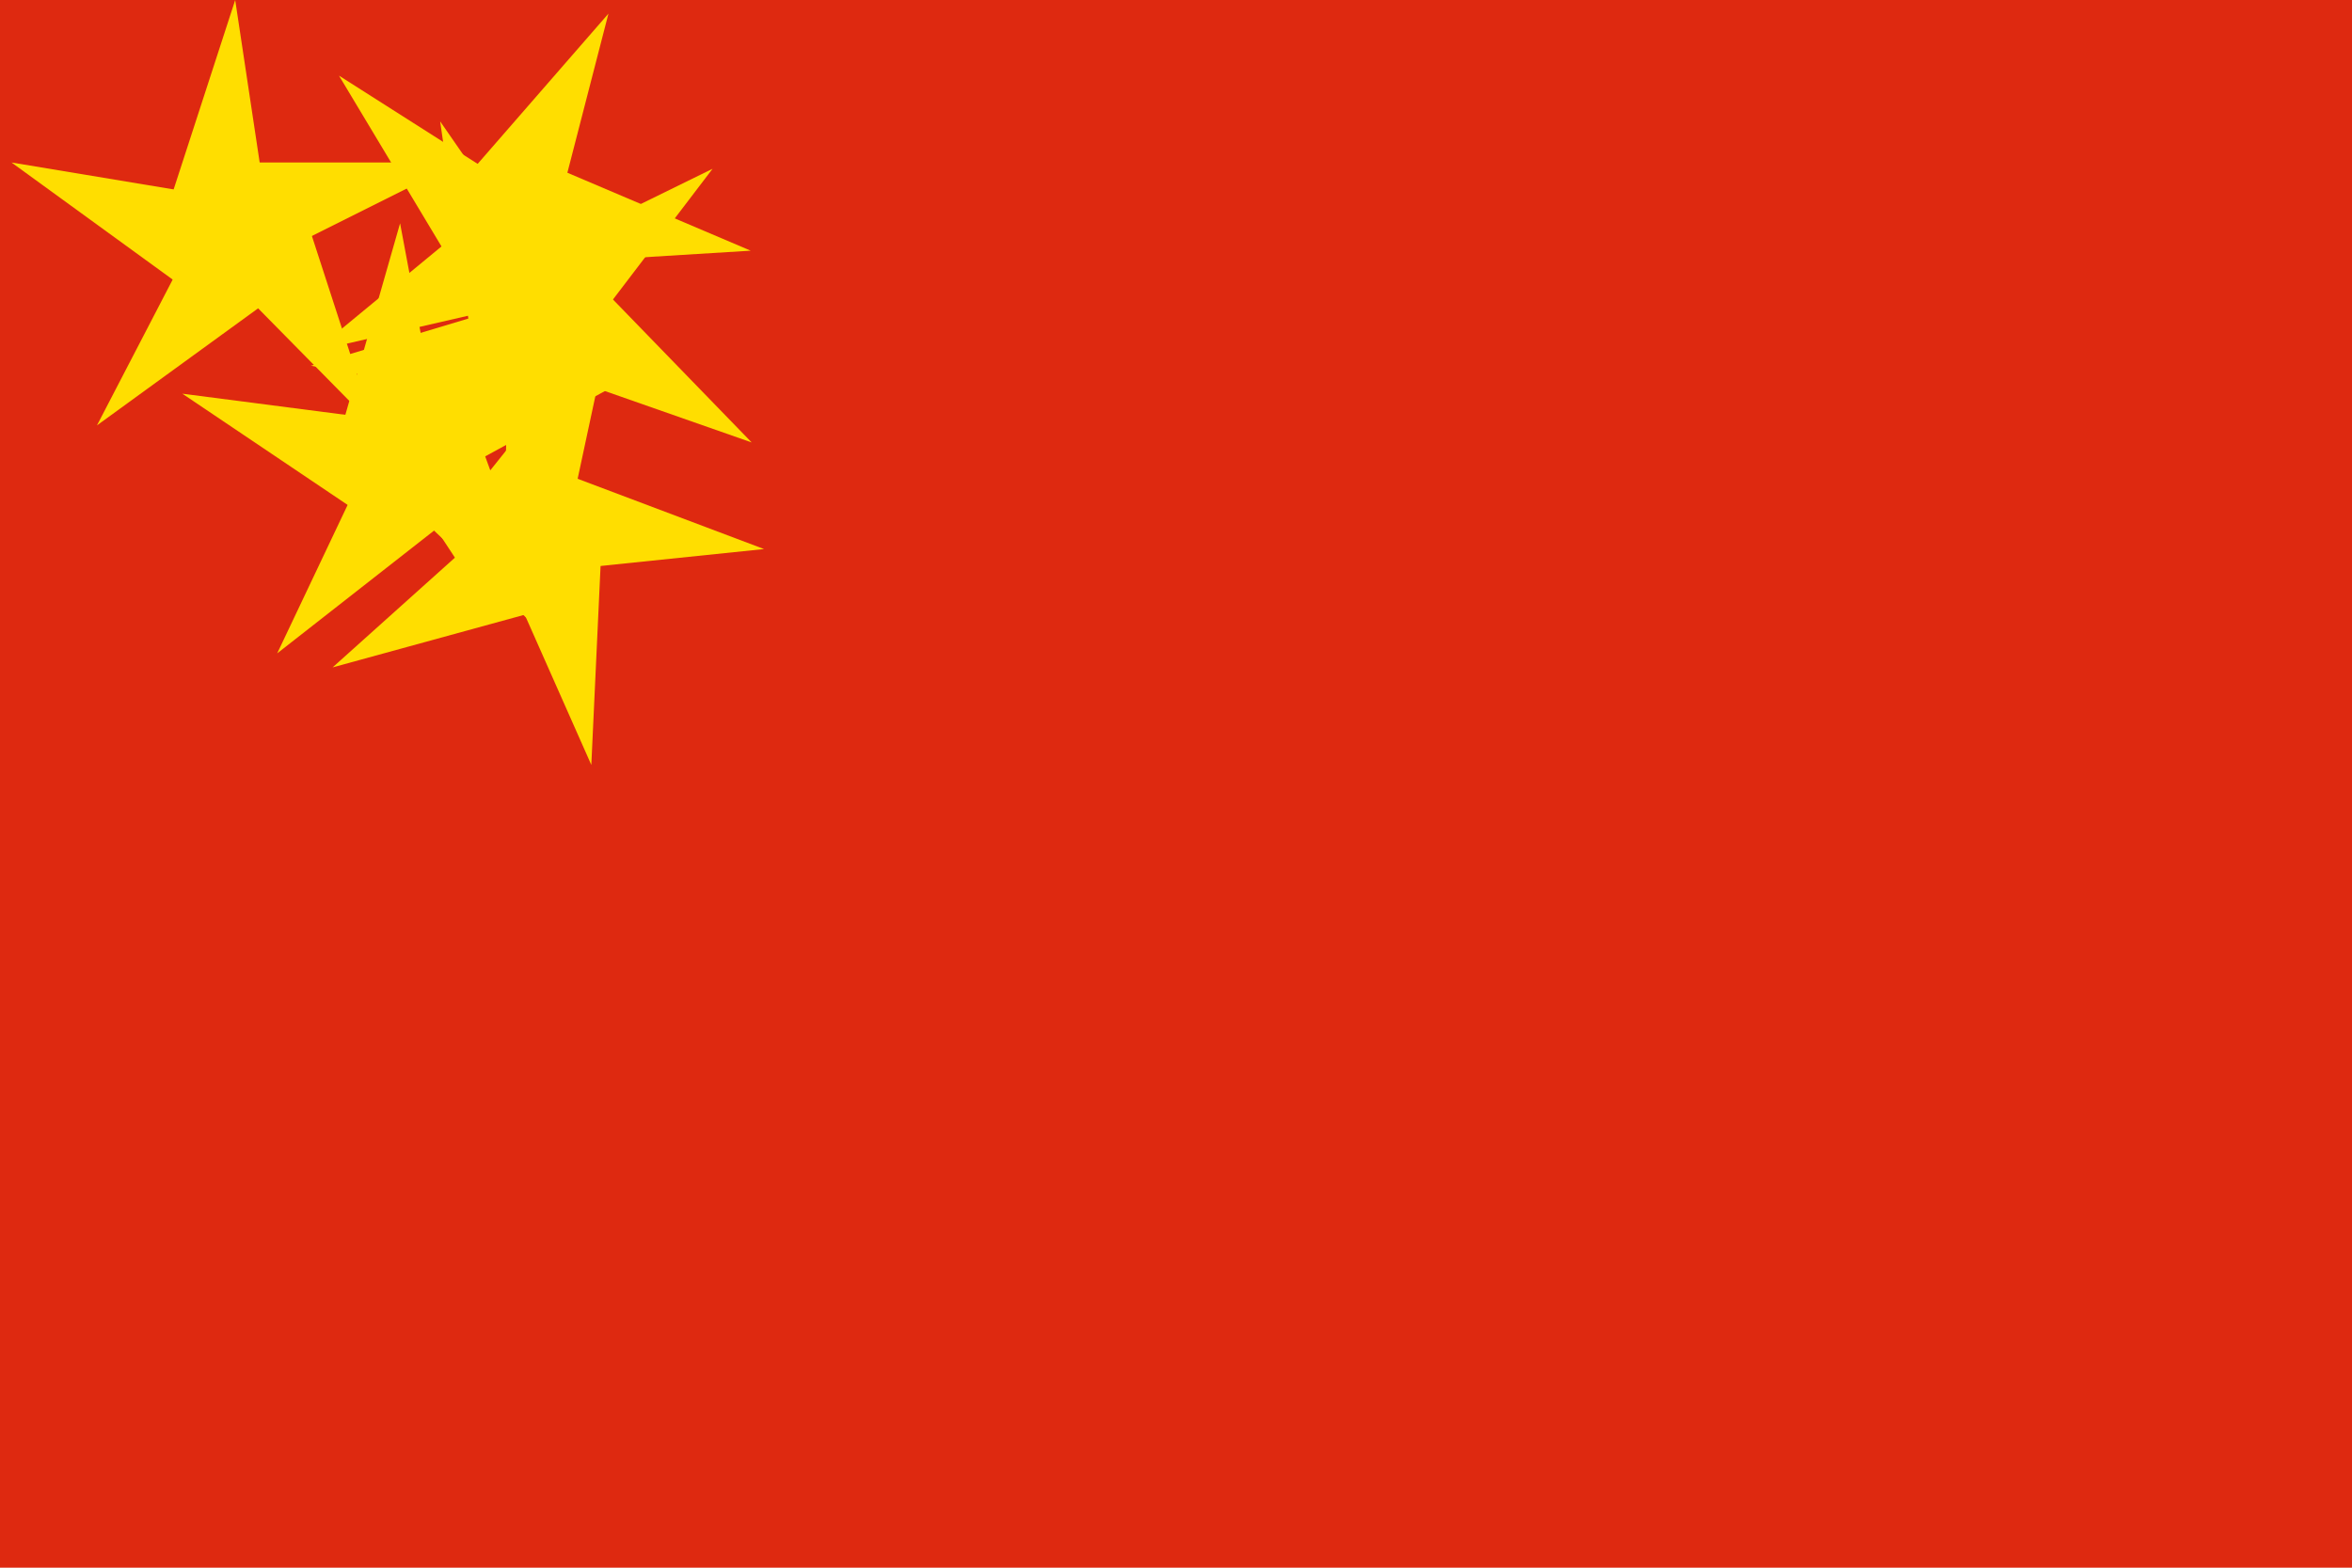 <svg xmlns="http://www.w3.org/2000/svg" viewBox="0 0 30 20">
  <rect width="30" height="20" fill="#de2910"/>
  <g fill="#ffde00">
    <g id="s" transform="translate(3,3) scale(3)">
      <g id="c">
        <path id="t" d="M0,0v1h0.5z" transform="translate(0,-1) rotate(18)"/>
        <use href="#t" transform="rotate(72)"/>
        <use href="#t" transform="rotate(144)"/>
        <use href="#t" transform="rotate(216)"/>
        <use href="#t" transform="rotate(288)"/>
      </g>
    </g>
    <use href="#s" transform="translate(5,-1) rotate(23.036) scale(1)" id="s2"/>
    <use href="#s" transform="translate(7,0) rotate(45.87) scale(1)" id="s3"/>
    <use href="#s" transform="translate(7,2) rotate(69.945) scale(1)" id="s4"/>
    <use href="#s" transform="translate(5,3) rotate(20.659) scale(1)" id="s5"/>
  </g>
</svg>
